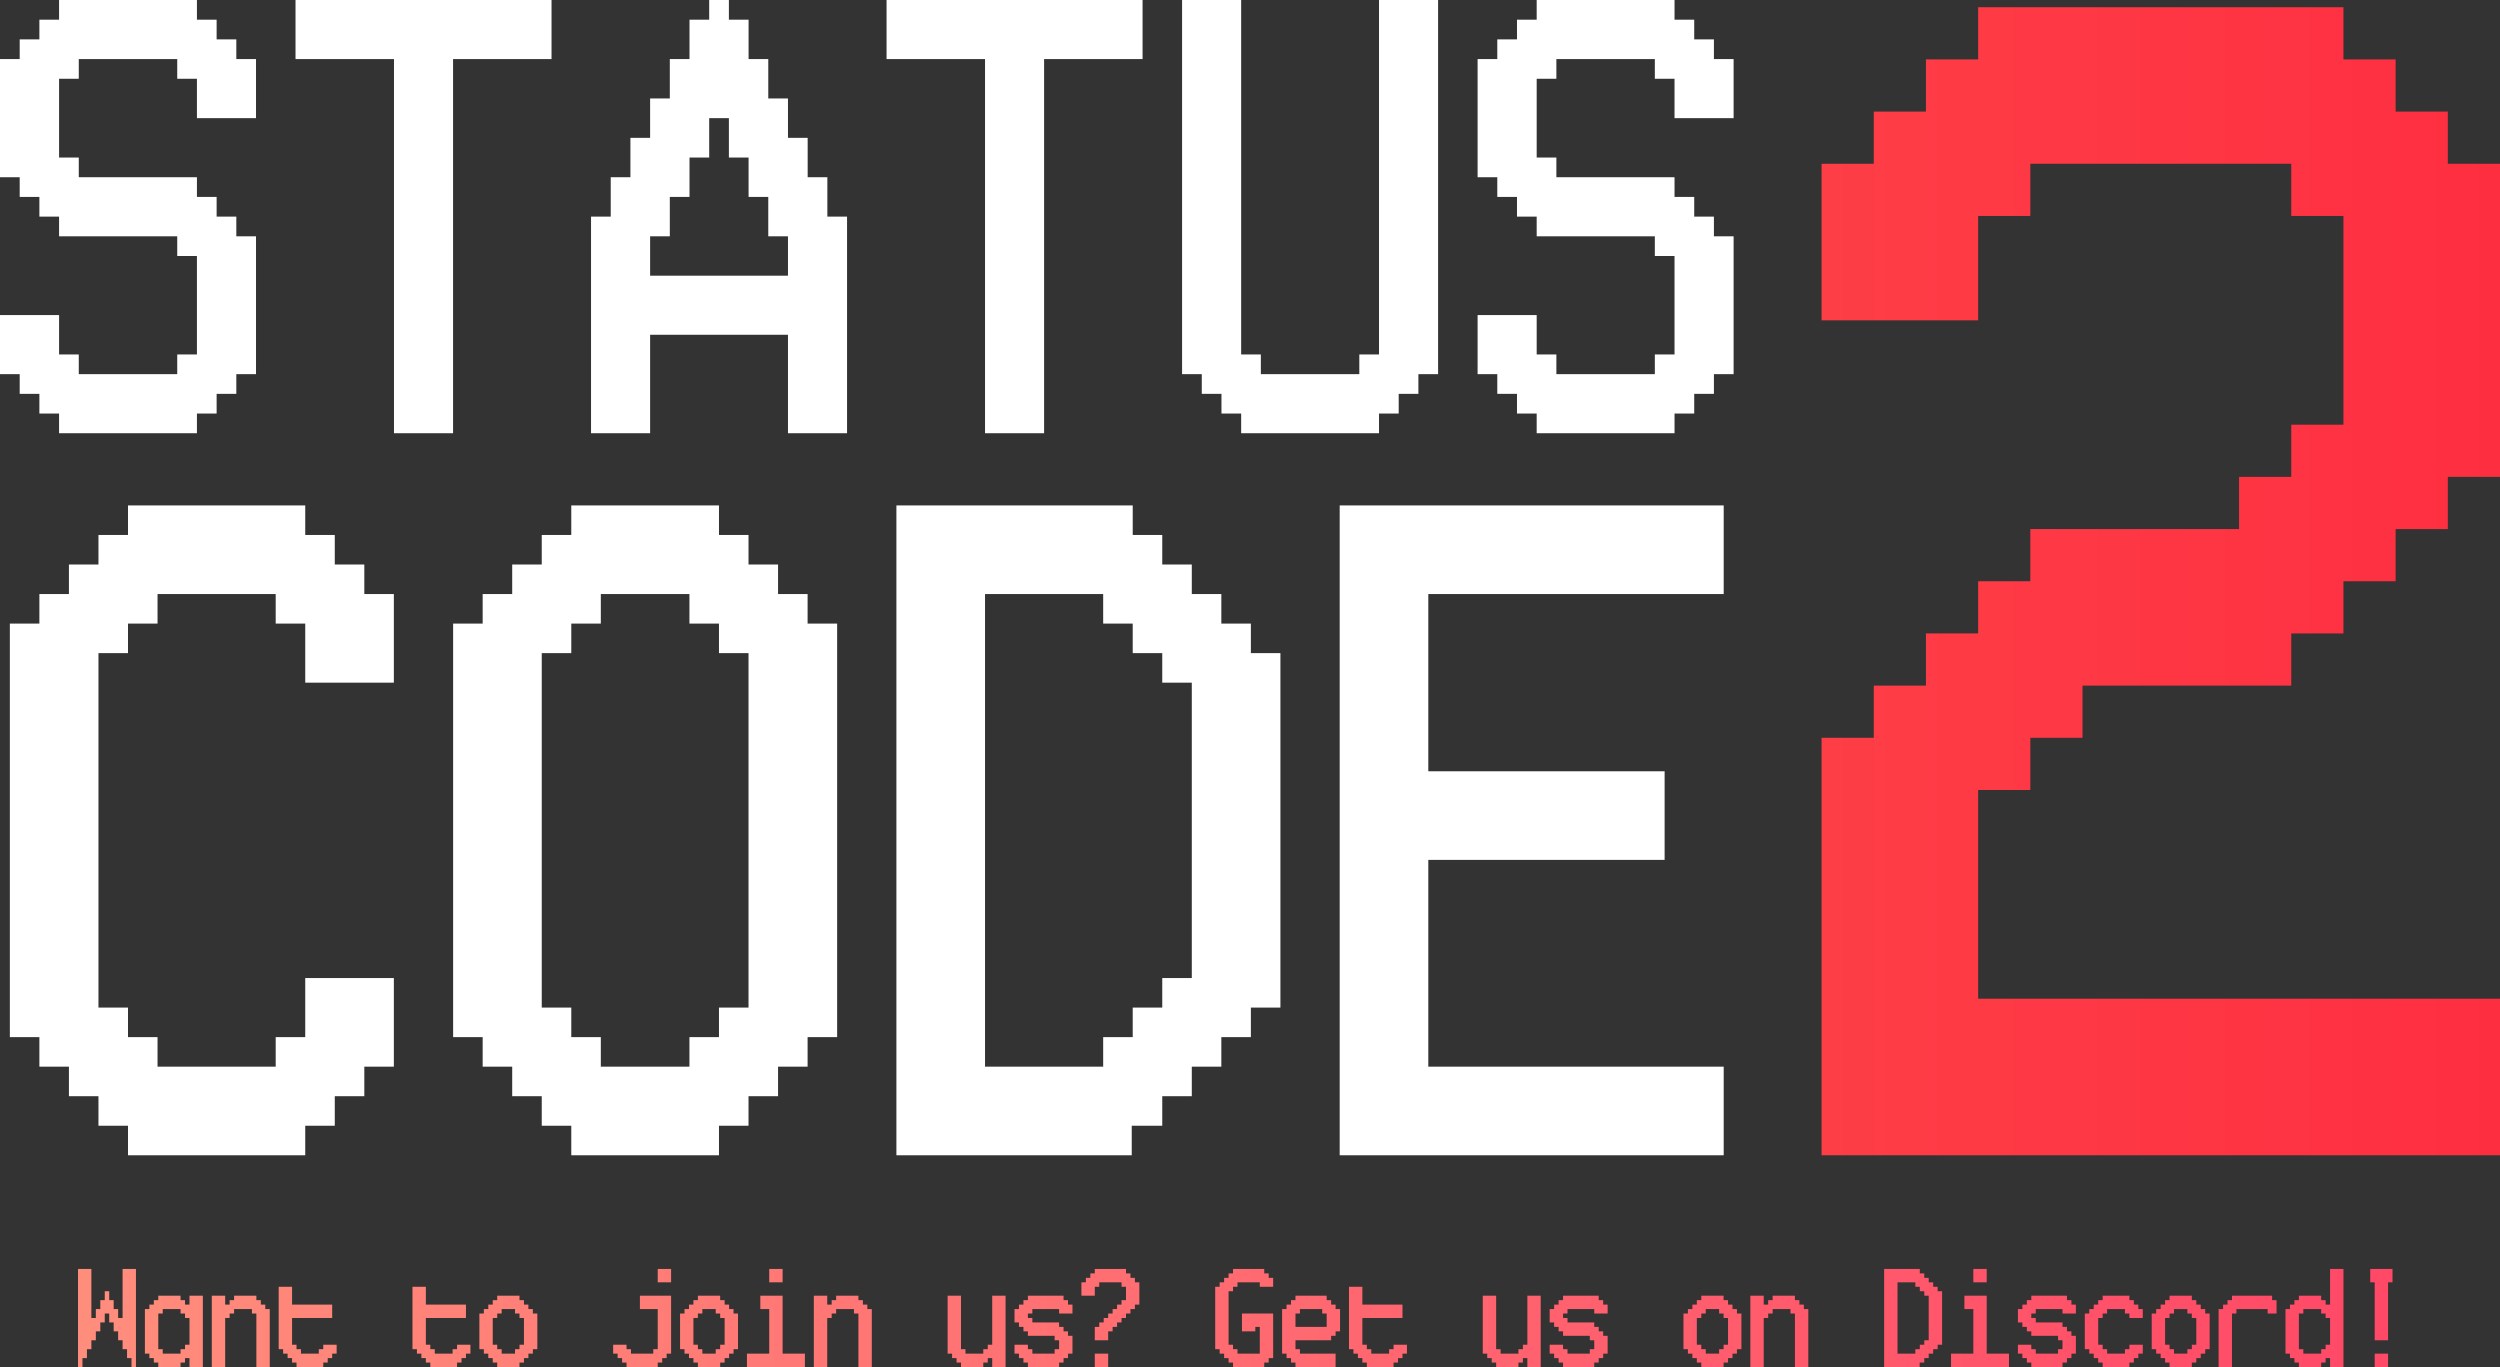 <svg width="673" height="368" viewBox="0 0 673 368" fill="none" xmlns="http://www.w3.org/2000/svg">
<rect x="0" y="0" width="673" height="368" fill="#333333" stroke="none"/>
<path d="M106.026 263.29V287.145H98.074V295.097H90.122V303.048H82.17V311H34.458V303.048H26.506V295.097H18.555V287.145H10.603V279.193H2.651V167.869H10.603V159.918H18.555V151.966H26.506V144.014H34.458V136.062H82.17V144.014H90.122V151.966H98.074V159.918H106.026V183.773H82.17V167.869H74.218V159.918H42.41V167.869H34.458V175.821H26.506V271.241H34.458V279.193H42.41V287.145H74.218V279.193H82.17V263.29H106.026Z" fill="white"/>
<path d="M193.549 271.241H201.501V175.821H193.549V167.869H185.597V159.918H161.741V167.869H153.789V175.821H145.838V271.241H153.789V279.193H161.741V287.145H185.597V279.193H193.549V271.241ZM225.357 167.869V279.193H217.405V287.145H209.453V295.097H201.501V303.048H193.549V311H153.789V303.048H145.838V295.097H137.886V287.145H129.934V279.193H121.982V167.869H129.934V159.918H137.886V151.966H145.838V144.014H153.789V136.062H193.549V144.014H201.501V151.966H209.453V159.918H217.405V167.869H225.357Z" fill="white"/>
<path d="M312.88 263.29H320.832V183.773H312.88V175.821H304.928V167.869H296.976V159.918H265.169V287.145H296.976V279.193H304.928V271.241H312.88V263.29ZM344.688 175.821V271.241H336.736V279.193H328.784V287.145H320.832V295.097H312.88V303.048H304.663V311H241.313V136.062H304.928V144.014H312.88V151.966H320.832V159.918H328.784V167.869H336.736V175.821H344.688Z" fill="white"/>
<path d="M464.019 287.145V311H360.644V136.062H464.019V159.918H384.5V207.628H448.115V231.483H384.5V287.145H464.019Z" fill="white"/>
<path d="M673 268.856V311H490.37V198.616H504.419V184.568H518.467V170.52H532.516V156.472H546.564V142.424H602.758V128.376H616.806V114.328H630.855V58.136H616.806V44.088H546.564V58.136H532.516V86.232H490.37V44.088H504.419V30.04H518.467V15.992H532.516V1.944H630.855V15.992H644.903V30.04H658.952V44.088H673V128.376H658.952V142.424H644.903V156.472H630.855V170.52H616.806V184.568H560.612V198.616H546.564V212.664H532.516V268.856H673Z" fill="url(#paint0_linear_448_64882)"/>
<path d="M68.917 63.614V100.722H63.616V106.023H58.314V111.324H53.013V116.625H15.904V111.324H10.603V106.023H5.301V100.722H0V84.818H15.904V95.421H21.205V100.722H47.712V95.421H53.013V68.915H47.712V63.614H15.904V58.312H10.603V53.011H5.301V47.71H0V15.903H5.301V10.602H10.603V5.301H15.904V0H53.013V5.301H58.314V10.602H63.616V15.903H68.917V31.807H53.013V21.204H47.712V15.903H21.205V21.204H15.904V42.409H21.205V47.71H53.013V53.011H58.314V58.312H63.616V63.614H68.917Z" fill="white"/>
<path d="M148.471 0V15.903H121.964V116.625H106.061V15.903H79.554V0H148.471Z" fill="white"/>
<path d="M175.012 74.216H212.121V63.614H206.82V53.011H201.518V42.409H196.217V31.807H190.916V42.409H185.615V53.011H180.313V63.614H175.012V74.216ZM228.025 116.625H212.121V90.119H175.012V116.625H159.108V58.312H164.409V47.71H169.711V37.108H175.012V26.506H180.313V15.903H185.615V5.301H190.916V0H196.217V5.301H201.518V15.903H206.82V26.506H212.121V37.108H217.422V47.71H222.724V58.312H228.025V116.625Z" fill="white"/>
<path d="M307.579 0V15.903H281.072V116.625H265.169V15.903H238.662V0H307.579Z" fill="white"/>
<path d="M387.133 0V100.722H381.832V106.023H376.53V111.324H371.229V116.625H334.12V111.324H328.819V106.023H323.517V100.722H318.216V0H334.12V95.421H339.421V100.722H365.928V95.421H371.229V0H387.133Z" fill="white"/>
<path d="M466.687 63.614V100.722H461.386V106.023H456.084V111.324H450.783V116.625H413.674V111.324H408.373V106.023H403.071V100.722H397.77V84.818H413.674V95.421H418.975V100.722H445.482V95.421H450.783V68.915H445.482V63.614H413.674V58.312H408.373V53.011H403.071V47.71H397.77V15.903H403.071V10.602H408.373V5.301H413.674V0H450.783V5.301H456.084V10.602H461.386V15.903H466.687V31.807H450.783V21.204H445.482V15.903H418.975V21.204H413.674V42.409H418.975V47.71H450.783V53.011H456.084V58.312H461.386V63.614H466.687Z" fill="white"/>
<path d="M36.6 341.6V368H35.4V365.6H34.2V363.2H33V360.8H31.8V358.4H30.6V356H29.4V353.6H28.2V356H27V358.4H25.8V360.8H24.6V363.2H23.4V365.6H22.2V368H21V341.6H24.6V354.8H25.8V352.4H27V350H28.2V347.6H29.4V350H30.6V352.4H31.8V354.8H33V341.6H36.6ZM49.808 362H51.008V354.8H49.808V353.6H48.608V352.4H43.808V353.6H42.608V363.2H43.808V364.4H48.608V363.2H49.808V362ZM54.608 348.8V368H51.008V365.6H49.808V366.8H48.608V368H42.608V366.8H41.408V365.6H40.208V364.4H39.008V352.4H40.208V351.2H41.408V350H42.608V348.8H48.608V350H49.808V351.2H51.008V348.8H54.608ZM72.616 352.4V368H69.016V353.6H67.816V352.4H63.016V353.6H61.816V354.8H60.616V368H57.016V348.8H60.616V351.2H61.816V350H63.016V348.8H69.016V350H70.216V351.2H71.416V352.4H72.616ZM90.623 362V364.4H89.423V365.6H88.223V366.8H87.023V368H79.823V366.8H78.623V365.6H77.423V364.4H76.223V363.2H75.023V346.4H78.623V351.2H89.423V354.8H78.623V362H79.823V363.2H81.023V364.4H85.823V363.2H87.023V362H90.623ZM126.639 362V364.4H125.439V365.6H124.239V366.8H123.039V368H115.839V366.8H114.639V365.6H113.439V364.4H112.239V363.2H111.039V346.4H114.639V351.2H125.439V354.8H114.639V362H115.839V363.2H117.039V364.4H121.839V363.2H123.039V362H126.639ZM139.847 362H141.047V354.8H139.847V353.6H138.647V352.4H135.047V353.6H133.847V354.8H132.647V362H133.847V363.2H135.047V364.4H138.647V363.2H139.847V362ZM144.647 353.6V363.2H143.447V364.4H142.247V365.6H141.047V366.8H139.847V368H133.847V366.8H132.647V365.6H131.447V364.4H130.247V363.2H129.047V353.6H130.247V352.4H131.447V351.2H132.647V350H133.847V348.8H139.847V350H141.047V351.2H142.247V352.4H143.447V353.6H144.647ZM180.663 348.8V364.4H179.463V365.6H178.263V366.8H177.063V368H168.663V366.8H167.463V365.6H166.263V364.4H165.062V362H168.663V363.2H169.863V364.4H175.863V363.2H177.063V352.4H172.263V348.8H180.663ZM180.663 341.6V345.2H177.063V341.6H180.663ZM193.87 362H195.07V354.8H193.87V353.6H192.67V352.4H189.07V353.6H187.87V354.8H186.67V362H187.87V363.2H189.07V364.4H192.67V363.2H193.87V362ZM198.67 353.6V363.2H197.47V364.4H196.27V365.6H195.07V366.8H193.87V368H187.87V366.8H186.67V365.6H185.47V364.4H184.27V363.2H183.07V353.6H184.27V352.4H185.47V351.2H186.67V350H187.87V348.8H193.87V350H195.07V351.2H196.27V352.4H197.47V353.6H198.67ZM216.678 364.4V368H201.078V364.4H207.078V352.4H204.678V348.8H210.678V364.4H216.678ZM210.678 341.6V345.2H207.078V341.6H210.678ZM234.686 352.4V368H231.086V353.6H229.886V352.4H225.086V353.6H223.886V354.8H222.686V368H219.086V348.8H222.686V351.2H223.886V350H225.086V348.8H231.086V350H232.286V351.2H233.486V352.4H234.686ZM270.702 348.8V368H267.102V365.6H265.902V366.8H264.702V368H258.702V366.8H257.502V365.6H256.302V364.4H255.102V348.8H258.702V363.2H259.902V364.4H264.702V363.2H265.902V362H267.102V348.8H270.702ZM288.709 359.6V364.4H287.509V365.6H286.309V366.8H285.109V368H276.709V366.8H275.509V365.6H274.309V364.4H273.109V362H276.709V363.2H277.909V364.4H283.909V363.2H285.109V360.8H283.909V359.6H276.709V358.4H275.509V357.2H274.309V356H273.109V352.4H274.309V351.2H275.509V350H276.709V348.8H286.309V350H287.509V351.2H288.709V353.6H285.109V352.4H277.909V353.6H276.709V354.8H277.909V356H285.109V357.2H286.309V358.4H287.509V359.6H288.709ZM298.317 364.4V368H294.717V364.4H298.317ZM306.717 345.2V351.2H305.517V352.4H304.317V353.6H303.117V354.8H301.917V356H300.717V357.2H299.517V358.4H298.317V360.8H294.717V357.2H295.917V356H297.117V354.8H298.317V353.6H299.517V352.4H300.717V351.2H301.917V350H303.117V346.4H301.917V345.2H295.917V346.4H294.717V348.8H291.117V345.2H292.317V344H293.517V342.8H294.717V341.6H303.117V342.8H304.317V344H305.517V345.2H306.717ZM342.733 353.6V365.6H341.533V366.8H340.333V368H331.933V366.8H330.733V365.6H329.533V364.4H328.333V363.2H327.133V346.4H328.333V345.2H329.533V344H330.733V342.8H331.933V341.6H340.333V342.8H341.533V344H342.733V346.4H339.133V345.2H333.133V346.4H331.933V347.6H330.733V362H331.933V363.2H333.133V364.4H339.133V357.2H337.933V358.4H334.333V353.6H342.733ZM348.741 357.2H357.141V353.6H355.941V352.4H349.941V353.6H348.741V357.2ZM360.741 352.4V358.4H359.541V359.6H358.341V360.8H348.741V363.2H349.941V364.4H359.541V368H348.741V366.8H347.541V365.6H346.341V364.4H345.141V352.4H346.341V351.2H347.541V350H348.741V348.8H357.141V350H358.341V351.2H359.541V352.4H360.741ZM378.748 362V364.4H377.548V365.6H376.348V366.8H375.148V368H367.948V366.8H366.748V365.6H365.548V364.4H364.348V363.2H363.148V346.4H366.748V351.2H377.548V354.8H366.748V362H367.948V363.2H369.148V364.4H373.948V363.2H375.148V362H378.748ZM414.764 348.8V368H411.164V365.6H409.964V366.8H408.764V368H402.764V366.8H401.564V365.6H400.364V364.4H399.164V348.8H402.764V363.2H403.964V364.4H408.764V363.2H409.964V362H411.164V348.8H414.764ZM432.772 359.6V364.4H431.572V365.6H430.372V366.8H429.172V368H420.772V366.8H419.572V365.6H418.372V364.4H417.172V362H420.772V363.2H421.972V364.4H427.972V363.2H429.172V360.8H427.972V359.6H420.772V358.4H419.572V357.2H418.372V356H417.172V352.4H418.372V351.2H419.572V350H420.772V348.8H430.372V350H431.572V351.2H432.772V353.6H429.172V352.4H421.972V353.6H420.772V354.8H421.972V356H429.172V357.2H430.372V358.4H431.572V359.6H432.772ZM463.988 362H465.188V354.8H463.988V353.6H462.788V352.4H459.188V353.6H457.988V354.8H456.788V362H457.988V363.2H459.188V364.4H462.788V363.2H463.988V362ZM468.788 353.6V363.2H467.588V364.4H466.388V365.6H465.188V366.8H463.988V368H457.988V366.8H456.788V365.6H455.588V364.4H454.388V363.2H453.188V353.6H454.388V352.4H455.588V351.2H456.788V350H457.988V348.8H463.988V350H465.188V351.2H466.388V352.4H467.588V353.6H468.788ZM486.795 352.4V368H483.195V353.6H481.995V352.4H477.195V353.6H475.995V354.8H474.795V368H471.195V348.8H474.795V351.2H475.995V350H477.195V348.8H483.195V350H484.395V351.2H485.595V352.4H486.795ZM518.011 360.8H519.211V348.8H518.011V347.6H516.811V346.4H515.611V345.2H510.811V364.4H515.611V363.2H516.811V362H518.011V360.8ZM522.811 347.6V362H521.611V363.2H520.411V364.4H519.211V365.6H518.011V366.8H516.771V368H507.211V341.6H516.811V342.8H518.011V344H519.211V345.2H520.411V346.4H521.611V347.6H522.811ZM540.819 364.4V368H525.219V364.4H531.219V352.4H528.819V348.8H534.819V364.4H540.819ZM534.819 341.6V345.2H531.219V341.6H534.819ZM558.827 359.6V364.4H557.627V365.6H556.427V366.8H555.227V368H546.827V366.8H545.627V365.6H544.427V364.4H543.227V362H546.827V363.2H548.027V364.4H554.027V363.2H555.227V360.8H554.027V359.6H546.827V358.4H545.627V357.2H544.427V356H543.227V352.4H544.427V351.2H545.627V350H546.827V348.8H556.427V350H557.627V351.2H558.827V353.6H555.227V352.4H548.027V353.6H546.827V354.8H548.027V356H555.227V357.2H556.427V358.4H557.627V359.6H558.827ZM576.834 362V364.4H575.634V365.6H574.434V366.8H573.234V368H566.034V366.8H564.834V365.6H563.634V364.4H562.434V363.2H561.234V353.6H562.434V352.4H563.634V351.2H564.834V350H566.034V348.8H573.234V350H574.434V351.2H575.634V352.4H576.834V354.8H573.234V353.6H572.034V352.4H567.234V353.6H566.034V354.8H564.834V362H566.034V363.2H567.234V364.4H572.034V363.2H573.234V362H576.834ZM590.042 362H591.242V354.8H590.042V353.6H588.842V352.4H585.242V353.6H584.042V354.8H582.842V362H584.042V363.2H585.242V364.4H588.842V363.2H590.042V362ZM594.842 353.6V363.2H593.642V364.4H592.442V365.6H591.242V366.8H590.042V368H584.042V366.8H582.842V365.6H581.642V364.4H580.442V363.2H579.242V353.6H580.442V352.4H581.642V351.2H582.842V350H584.042V348.8H590.042V350H591.242V351.2H592.442V352.4H593.642V353.6H594.842ZM612.85 350V353.6H610.45V352.4H602.05V353.6H600.85V368H597.25V352.4H598.45V351.2H599.65V350H600.85V348.8H611.65V350H612.85ZM626.058 362H627.258V354.8H626.058V353.6H624.858V352.4H620.058V353.6H618.858V363.2H620.058V364.4H624.858V363.2H626.058V362ZM630.858 341.6V368H627.258V365.6H626.058V366.8H624.858V368H618.858V366.8H617.658V365.6H616.458V364.4H615.258V352.4H616.458V351.2H617.658V350H618.858V348.8H624.858V350H626.058V351.2H627.258V341.6H630.858ZM642.866 364.4V368H639.266V364.4H642.866ZM644.066 341.6V345.2H642.866V360.8H639.266V345.2H638.066V341.6H644.066Z" fill="url(#paint1_linear_448_64882)"/>
<defs>
<linearGradient id="paint0_linear_448_64882" x1="673" y1="155.5" x2="0" y2="155.5" gradientUnits="userSpaceOnUse">
<stop stop-color="#FE2E41"/>
<stop offset="1" stop-color="#FC6955"/>
</linearGradient>
<linearGradient id="paint1_linear_448_64882" x1="652" y1="356" x2="21" y2="356" gradientUnits="userSpaceOnUse">
<stop stop-color="#FF4866"/>
<stop offset="1" stop-color="#FF8D7C"/>
</linearGradient>
</defs>
</svg>
